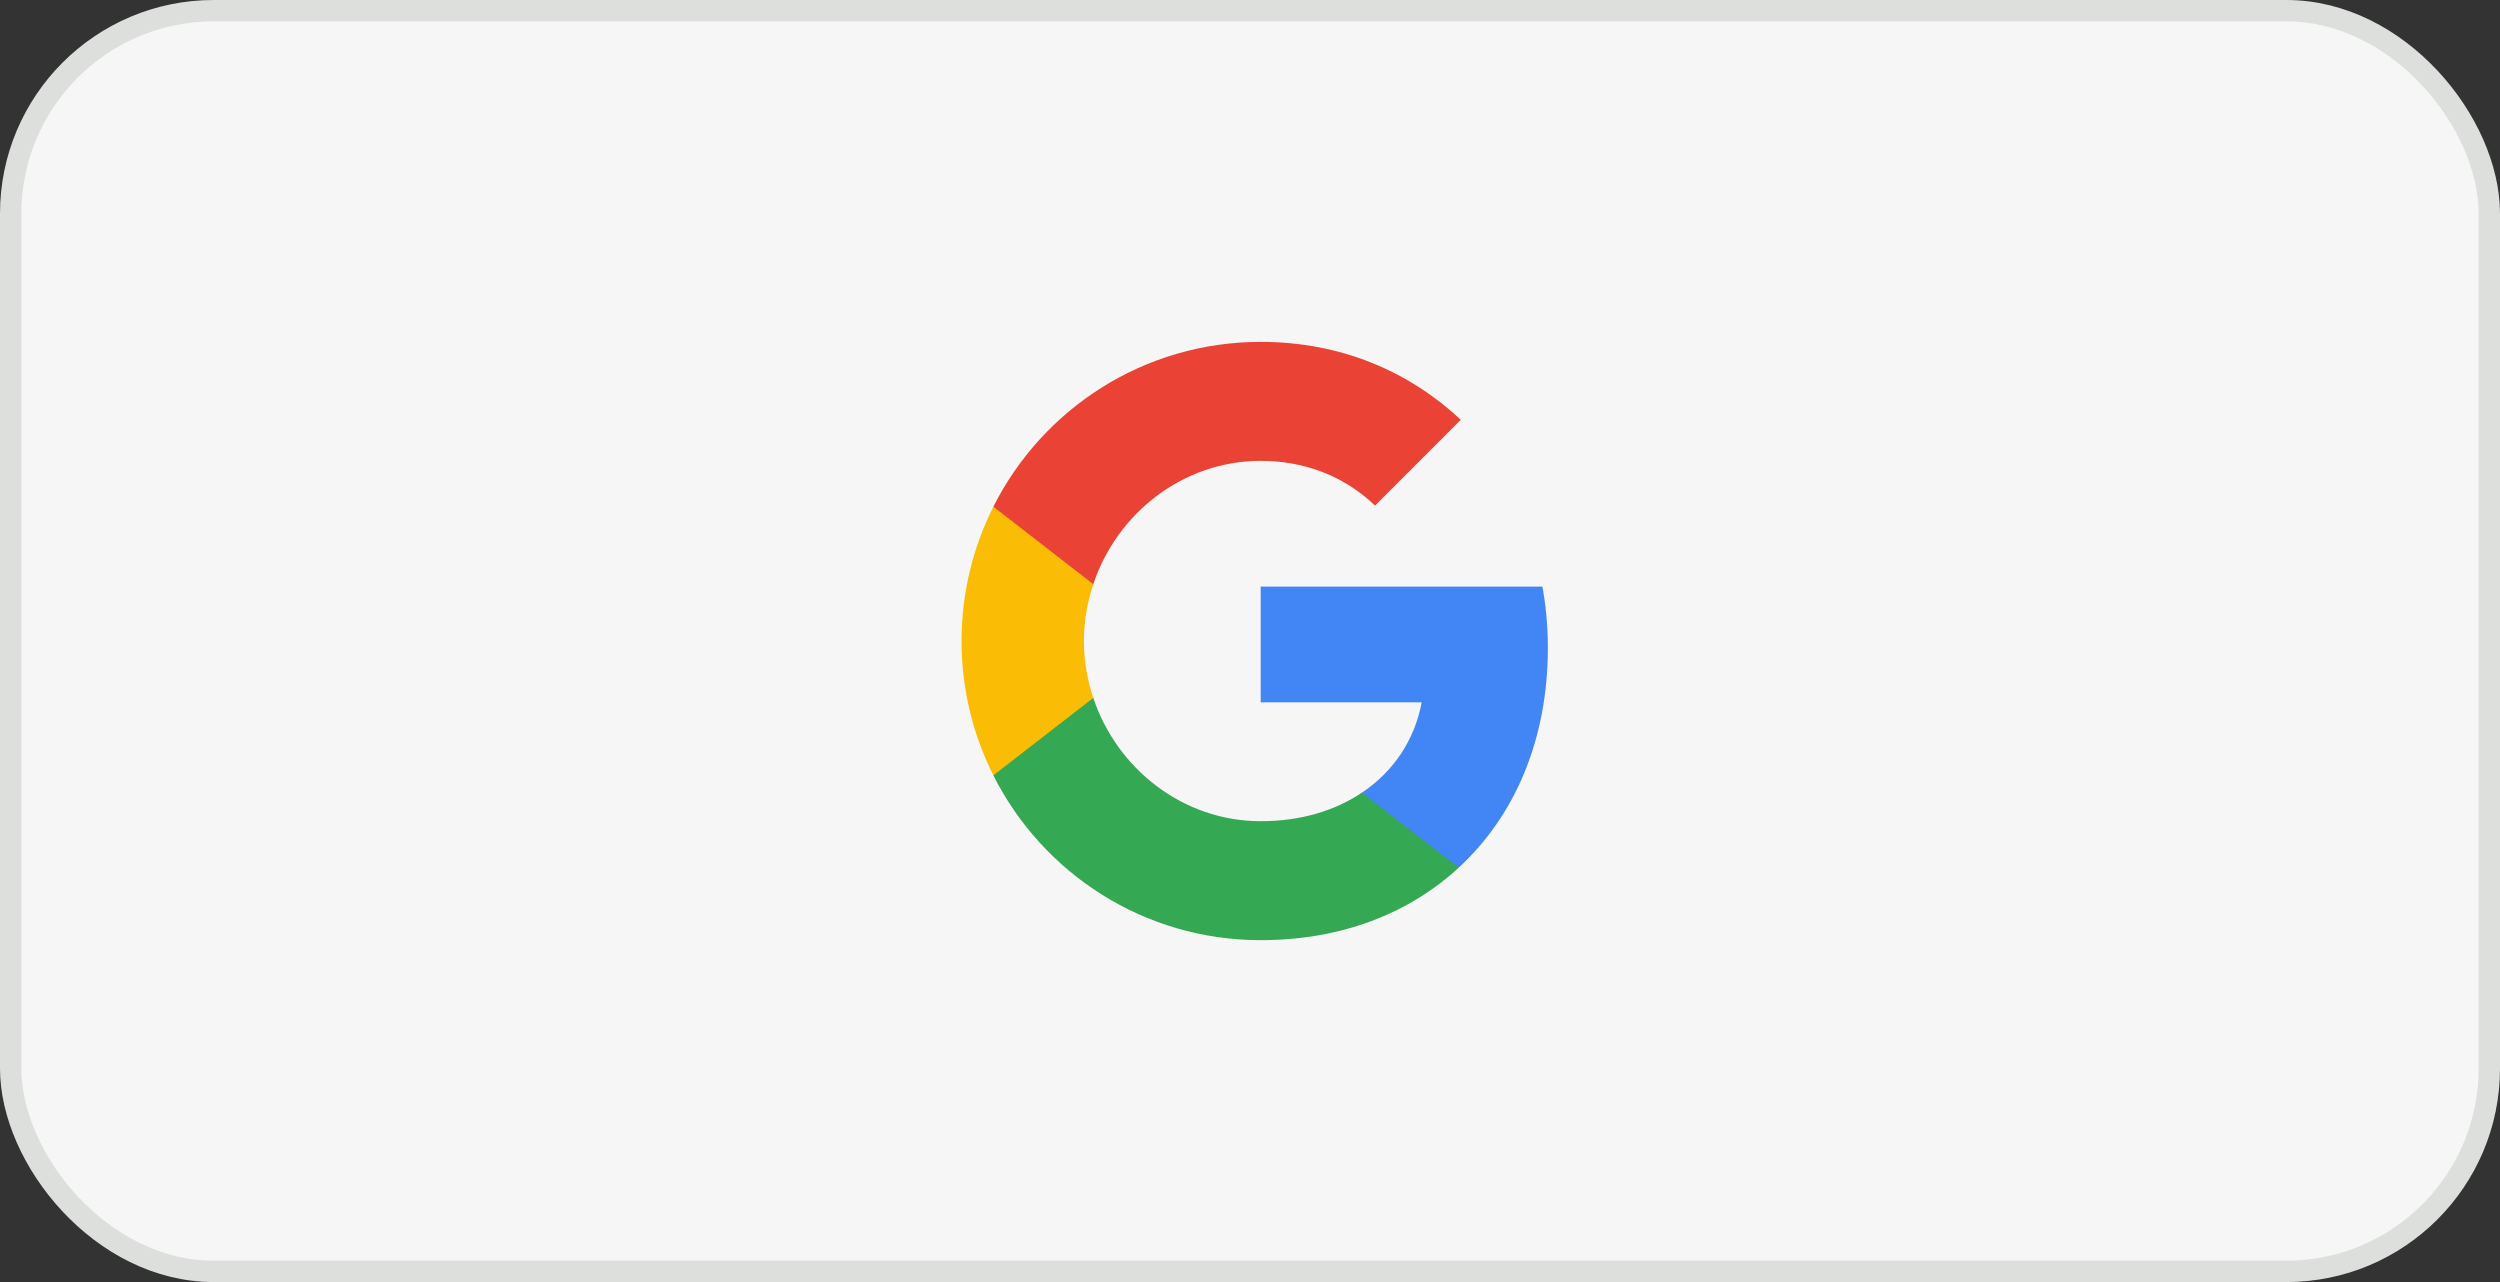 <svg width="117" height="60" viewBox="0 0 117 60" fill="none" xmlns="http://www.w3.org/2000/svg">
<rect x="0" y="0" width="117" height="60" fill="#333333" stroke="none"/>
<rect x="0.5" y="0.5" width="116" height="59" rx="9.5" fill="#F6F6F6" stroke="#DDDFDD"/>
<path fill-rule="evenodd" clip-rule="evenodd" d="M72.44 30.318C72.44 29.325 72.351 28.371 72.186 27.454H59V32.87H66.534C66.21 34.62 65.224 36.103 63.741 37.095V40.608H68.266C70.913 38.171 72.44 34.582 72.44 30.318Z" fill="#4285F4"/>
<path fill-rule="evenodd" clip-rule="evenodd" d="M59 44C62.78 44 65.949 42.746 68.266 40.608L63.741 37.095C62.487 37.935 60.884 38.432 59 38.432C55.354 38.432 52.267 35.969 51.166 32.66H46.489V36.287C48.793 40.863 53.527 44 59 44Z" fill="#34A853"/>
<path fill-rule="evenodd" clip-rule="evenodd" d="M51.166 32.66C50.886 31.82 50.727 30.923 50.727 30C50.727 29.077 50.886 28.18 51.166 27.34V23.713H46.489C45.541 25.603 45 27.741 45 30C45 32.259 45.541 34.397 46.489 36.287L51.166 32.66Z" fill="#FBBC05"/>
<path fill-rule="evenodd" clip-rule="evenodd" d="M59 21.568C61.056 21.568 62.901 22.274 64.352 23.662L68.367 19.646C65.943 17.387 62.774 16 59 16C53.527 16 48.793 19.137 46.489 23.713L51.166 27.34C52.267 24.031 55.354 21.568 59 21.568Z" fill="#EA4335"/>
</svg>

